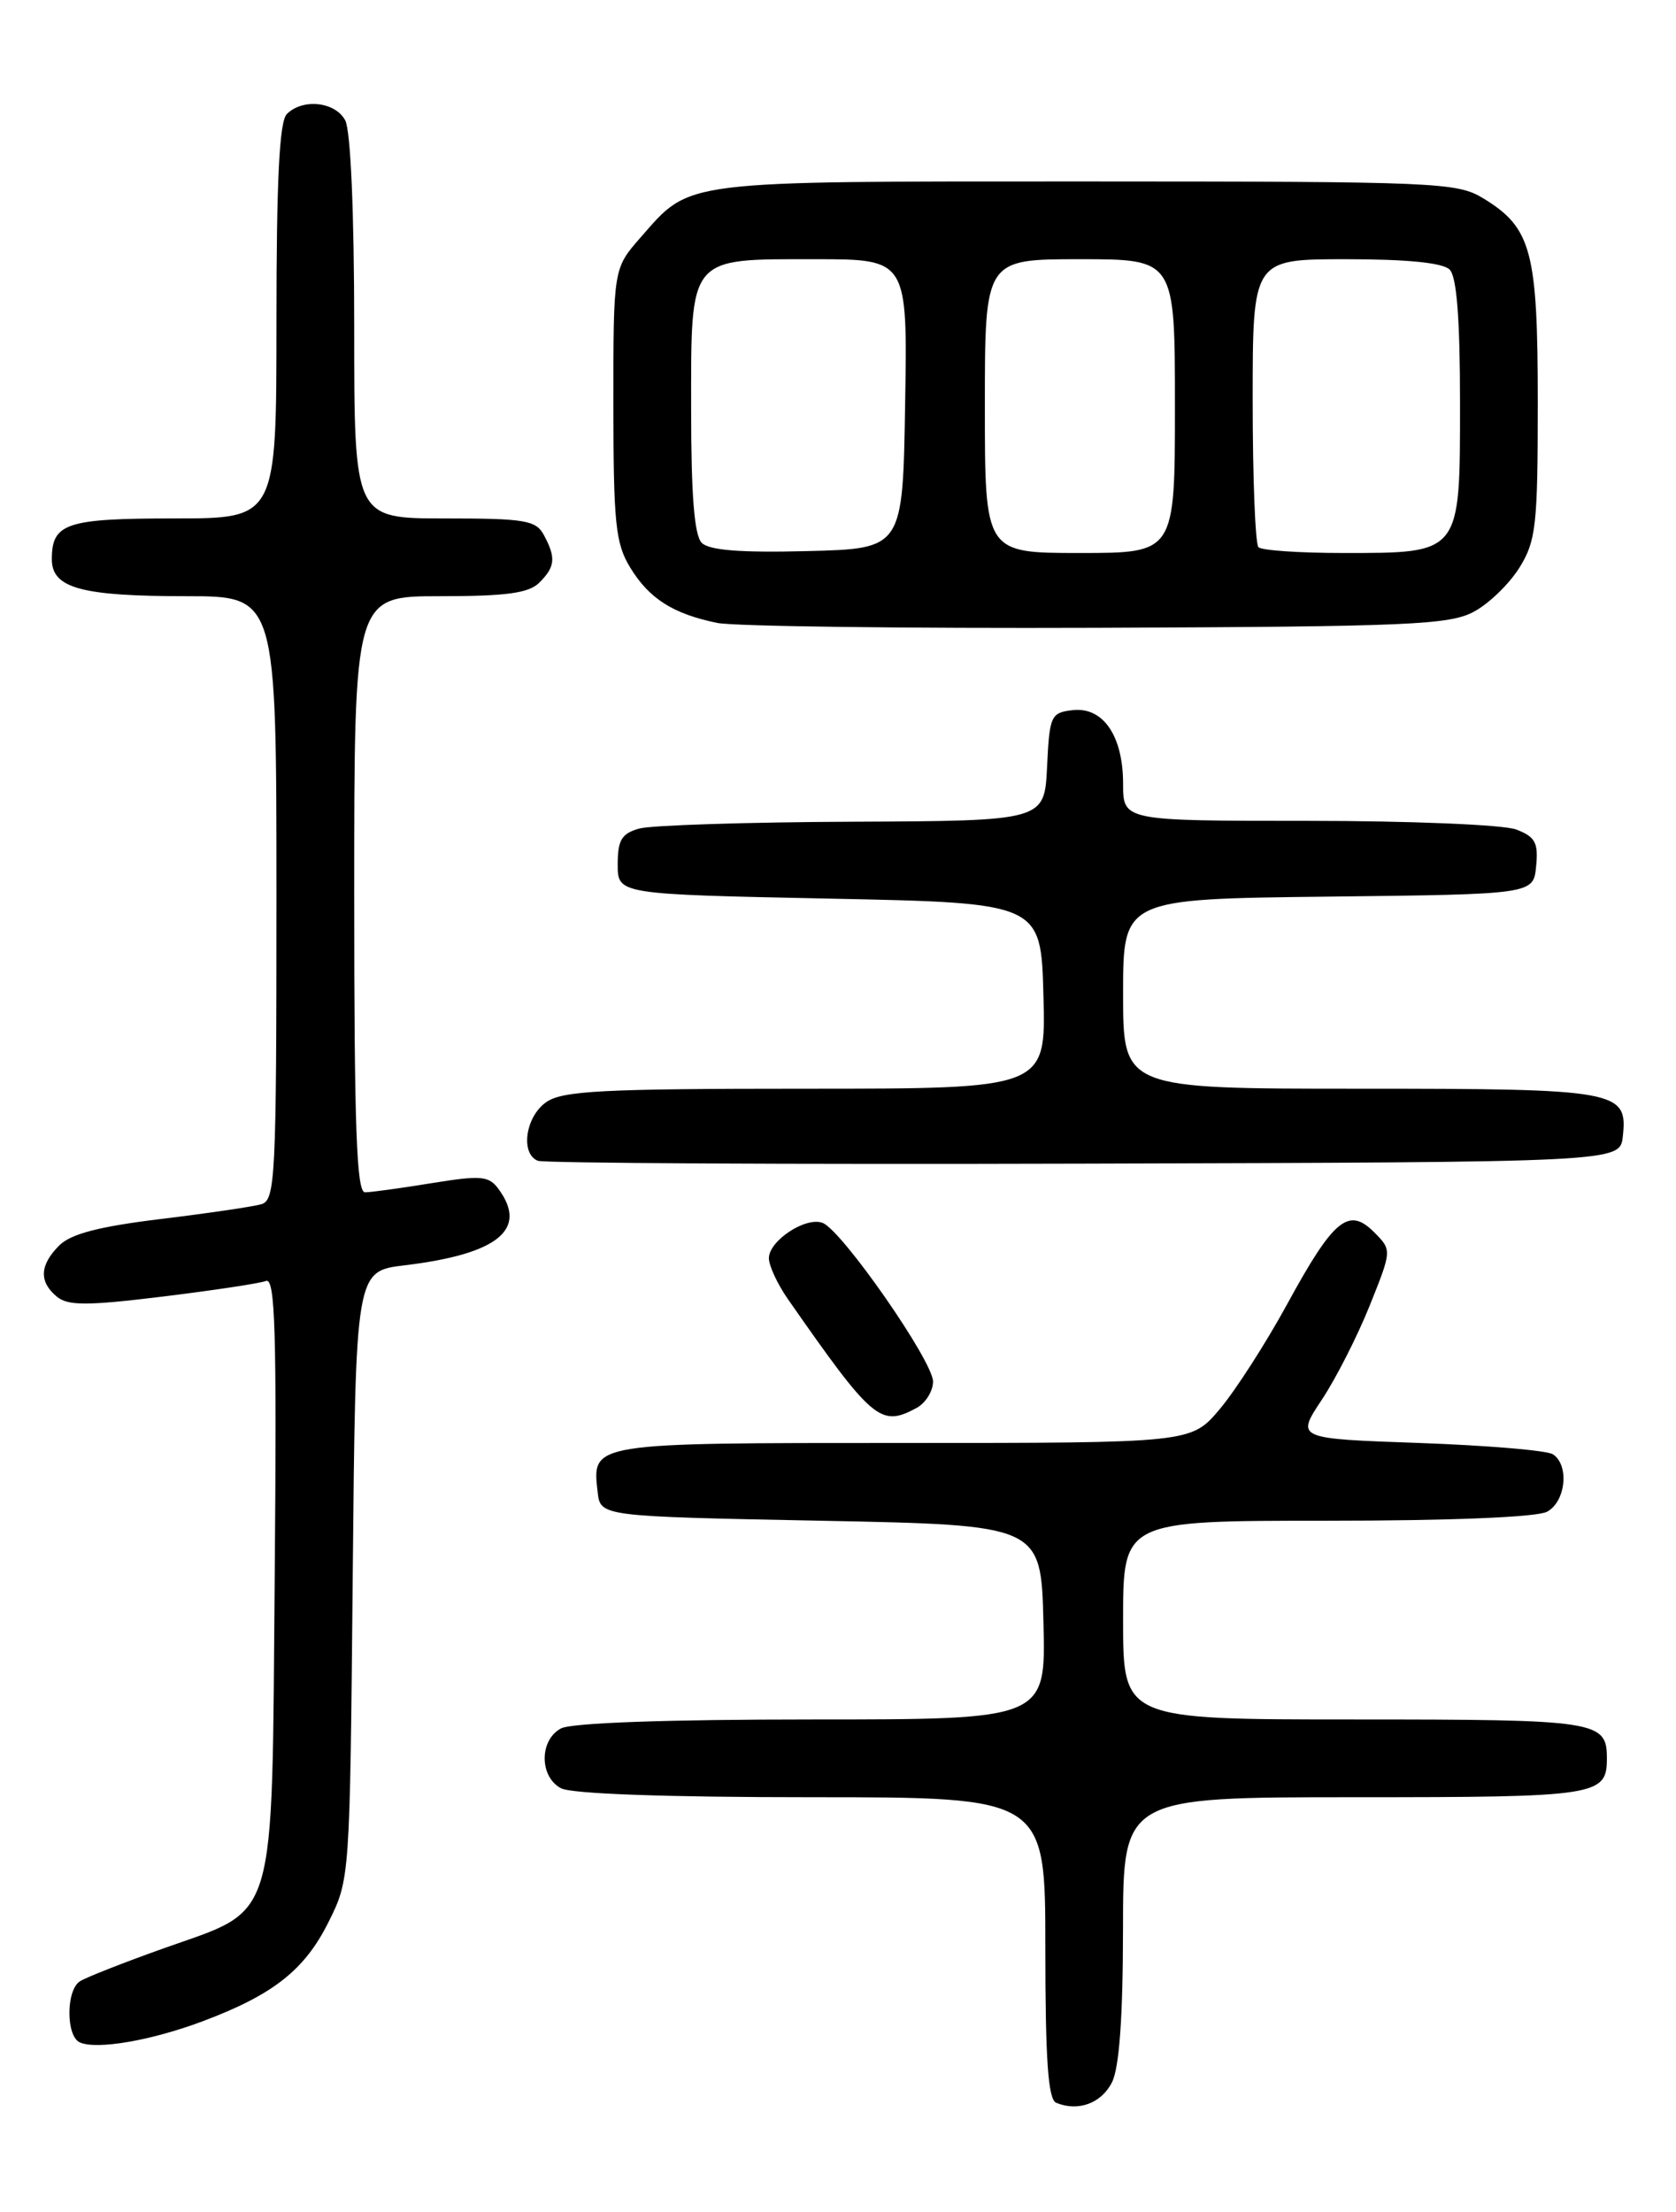 <?xml version="1.0" encoding="UTF-8" standalone="no"?>
<!DOCTYPE svg PUBLIC "-//W3C//DTD SVG 1.1//EN" "http://www.w3.org/Graphics/SVG/1.1/DTD/svg11.dtd" >
<svg xmlns="http://www.w3.org/2000/svg" xmlns:xlink="http://www.w3.org/1999/xlink" version="1.1" viewBox="0 0 194 256">
 <g >
 <path fill="currentColor"
d=" M 128.71 241.00 C 129.56 239.32 129.98 233.50 129.99 223.25 C 130.00 208.00 130.00 208.00 156.80 208.00 C 184.95 208.00 186.00 207.84 186.00 203.50 C 186.00 199.16 184.95 199.00 156.80 199.00 C 130.00 199.00 130.00 199.00 130.00 187.50 C 130.00 176.00 130.00 176.00 153.57 176.00 C 167.90 176.00 177.89 175.59 179.07 174.96 C 181.24 173.80 181.68 169.56 179.75 168.31 C 179.06 167.86 172.09 167.28 164.26 167.00 C 150.01 166.50 150.01 166.50 153.00 162.00 C 154.64 159.53 157.14 154.61 158.55 151.09 C 161.12 144.68 161.12 144.68 159.05 142.60 C 156.10 139.65 154.37 141.08 149.00 150.92 C 146.53 155.45 143.01 160.92 141.19 163.08 C 137.89 167.00 137.89 167.00 104.57 167.00 C 68.22 167.00 68.52 166.95 69.18 172.69 C 69.50 175.50 69.50 175.50 95.00 176.00 C 120.50 176.50 120.50 176.50 120.78 187.75 C 121.07 199.00 121.07 199.00 93.97 199.00 C 77.20 199.00 66.13 199.39 64.93 200.04 C 62.42 201.38 62.42 205.62 64.93 206.96 C 66.13 207.61 77.19 208.00 93.93 208.00 C 121.00 208.00 121.00 208.00 121.00 225.42 C 121.00 238.40 121.32 242.97 122.25 243.36 C 124.79 244.42 127.48 243.43 128.71 241.00 Z  M 23.40 233.95 C 31.58 230.89 35.24 228.02 38.00 222.50 C 40.50 217.50 40.50 217.50 40.83 182.31 C 41.16 147.12 41.16 147.12 46.83 146.44 C 57.63 145.14 61.14 142.30 57.72 137.63 C 56.59 136.08 55.72 136.00 49.97 136.93 C 46.41 137.51 42.94 137.99 42.25 137.99 C 41.27 138.00 41.00 130.44 41.00 103.50 C 41.00 69.00 41.00 69.00 50.93 69.00 C 58.62 69.00 61.21 68.65 62.43 67.43 C 64.27 65.59 64.37 64.56 62.96 61.93 C 62.04 60.21 60.79 60.00 51.46 60.00 C 41.00 60.00 41.00 60.00 41.00 37.93 C 41.00 24.64 40.59 15.10 39.96 13.93 C 38.81 11.77 35.04 11.36 33.20 13.20 C 32.34 14.06 32.00 20.80 32.00 37.20 C 32.00 60.00 32.00 60.00 20.20 60.00 C 7.66 60.00 6.00 60.55 6.00 64.72 C 6.00 68.07 9.40 69.00 21.57 69.00 C 32.00 69.00 32.00 69.00 32.00 103.93 C 32.00 136.34 31.87 138.90 30.25 139.37 C 29.29 139.65 24.05 140.42 18.61 141.08 C 11.47 141.95 8.20 142.80 6.86 144.14 C 4.59 146.41 4.49 148.33 6.57 150.06 C 7.86 151.13 10.04 151.13 18.81 150.06 C 24.68 149.34 30.07 148.53 30.79 148.25 C 31.86 147.84 32.04 154.18 31.80 182.30 C 31.44 223.40 32.23 220.75 18.91 225.50 C 14.28 227.15 9.93 228.86 9.24 229.31 C 7.63 230.36 7.63 235.67 9.25 236.38 C 11.21 237.24 17.47 236.17 23.40 233.95 Z  M 106.07 162.96 C 107.13 162.40 108.00 161.01 108.00 159.89 C 108.00 157.53 97.46 142.39 95.22 141.53 C 93.27 140.78 89.00 143.59 89.00 145.62 C 89.00 146.48 89.99 148.61 91.20 150.35 C 101.02 164.43 101.92 165.19 106.07 162.96 Z  M 187.84 131.55 C 188.44 126.20 187.34 126.00 157.31 126.00 C 130.00 126.00 130.00 126.00 130.00 115.02 C 130.00 104.04 130.00 104.04 153.75 103.77 C 177.50 103.50 177.50 103.50 177.81 100.25 C 178.08 97.52 177.70 96.84 175.50 96.00 C 174.04 95.45 163.30 95.00 151.43 95.00 C 130.00 95.00 130.00 95.00 130.00 90.72 C 130.00 85.16 127.69 81.78 124.15 82.19 C 121.64 82.48 121.48 82.82 121.20 88.75 C 120.90 95.00 120.90 95.00 98.70 95.10 C 86.49 95.15 75.38 95.51 74.00 95.89 C 71.95 96.47 71.50 97.21 71.50 100.05 C 71.50 103.50 71.50 103.50 96.00 104.00 C 120.50 104.50 120.50 104.50 120.78 115.25 C 121.07 126.00 121.07 126.00 93.26 126.00 C 69.70 126.00 65.10 126.24 63.22 127.56 C 60.82 129.24 60.21 133.51 62.25 134.34 C 62.94 134.62 91.40 134.77 125.50 134.67 C 187.50 134.50 187.50 134.50 187.84 131.55 Z  M 170.65 70.77 C 172.39 69.83 174.75 67.52 175.90 65.66 C 177.80 62.59 178.00 60.76 178.00 46.58 C 178.00 29.07 177.28 26.36 171.70 22.96 C 168.66 21.10 166.39 21.01 125.70 21.00 C 78.45 21.00 80.01 20.80 74.15 27.48 C 71.00 31.07 71.00 31.07 71.00 46.78 C 71.01 60.58 71.24 62.89 72.95 65.69 C 75.14 69.28 77.90 71.04 83.00 72.09 C 84.92 72.49 104.72 72.74 127.00 72.66 C 163.28 72.52 167.83 72.32 170.65 70.77 Z  M 81.23 62.83 C 80.37 61.97 80.00 57.32 80.00 47.45 C 80.00 29.50 79.59 30.00 94.35 30.00 C 105.05 30.00 105.05 30.00 104.77 46.75 C 104.50 63.50 104.50 63.50 93.48 63.78 C 85.76 63.98 82.09 63.69 81.23 62.83 Z  M 114.00 47.00 C 114.00 30.00 114.00 30.00 125.00 30.00 C 136.00 30.00 136.00 30.00 136.00 47.00 C 136.00 64.00 136.00 64.00 125.00 64.00 C 114.00 64.00 114.00 64.00 114.00 47.00 Z  M 145.67 63.33 C 145.30 62.97 145.00 55.32 145.00 46.33 C 145.00 30.00 145.00 30.00 155.80 30.00 C 162.87 30.00 167.01 30.41 167.80 31.20 C 168.62 32.02 169.00 36.90 169.00 46.64 C 169.00 64.19 169.15 64.00 155.44 64.00 C 150.43 64.00 146.03 63.70 145.67 63.33 Z "/>
</g>
</svg>